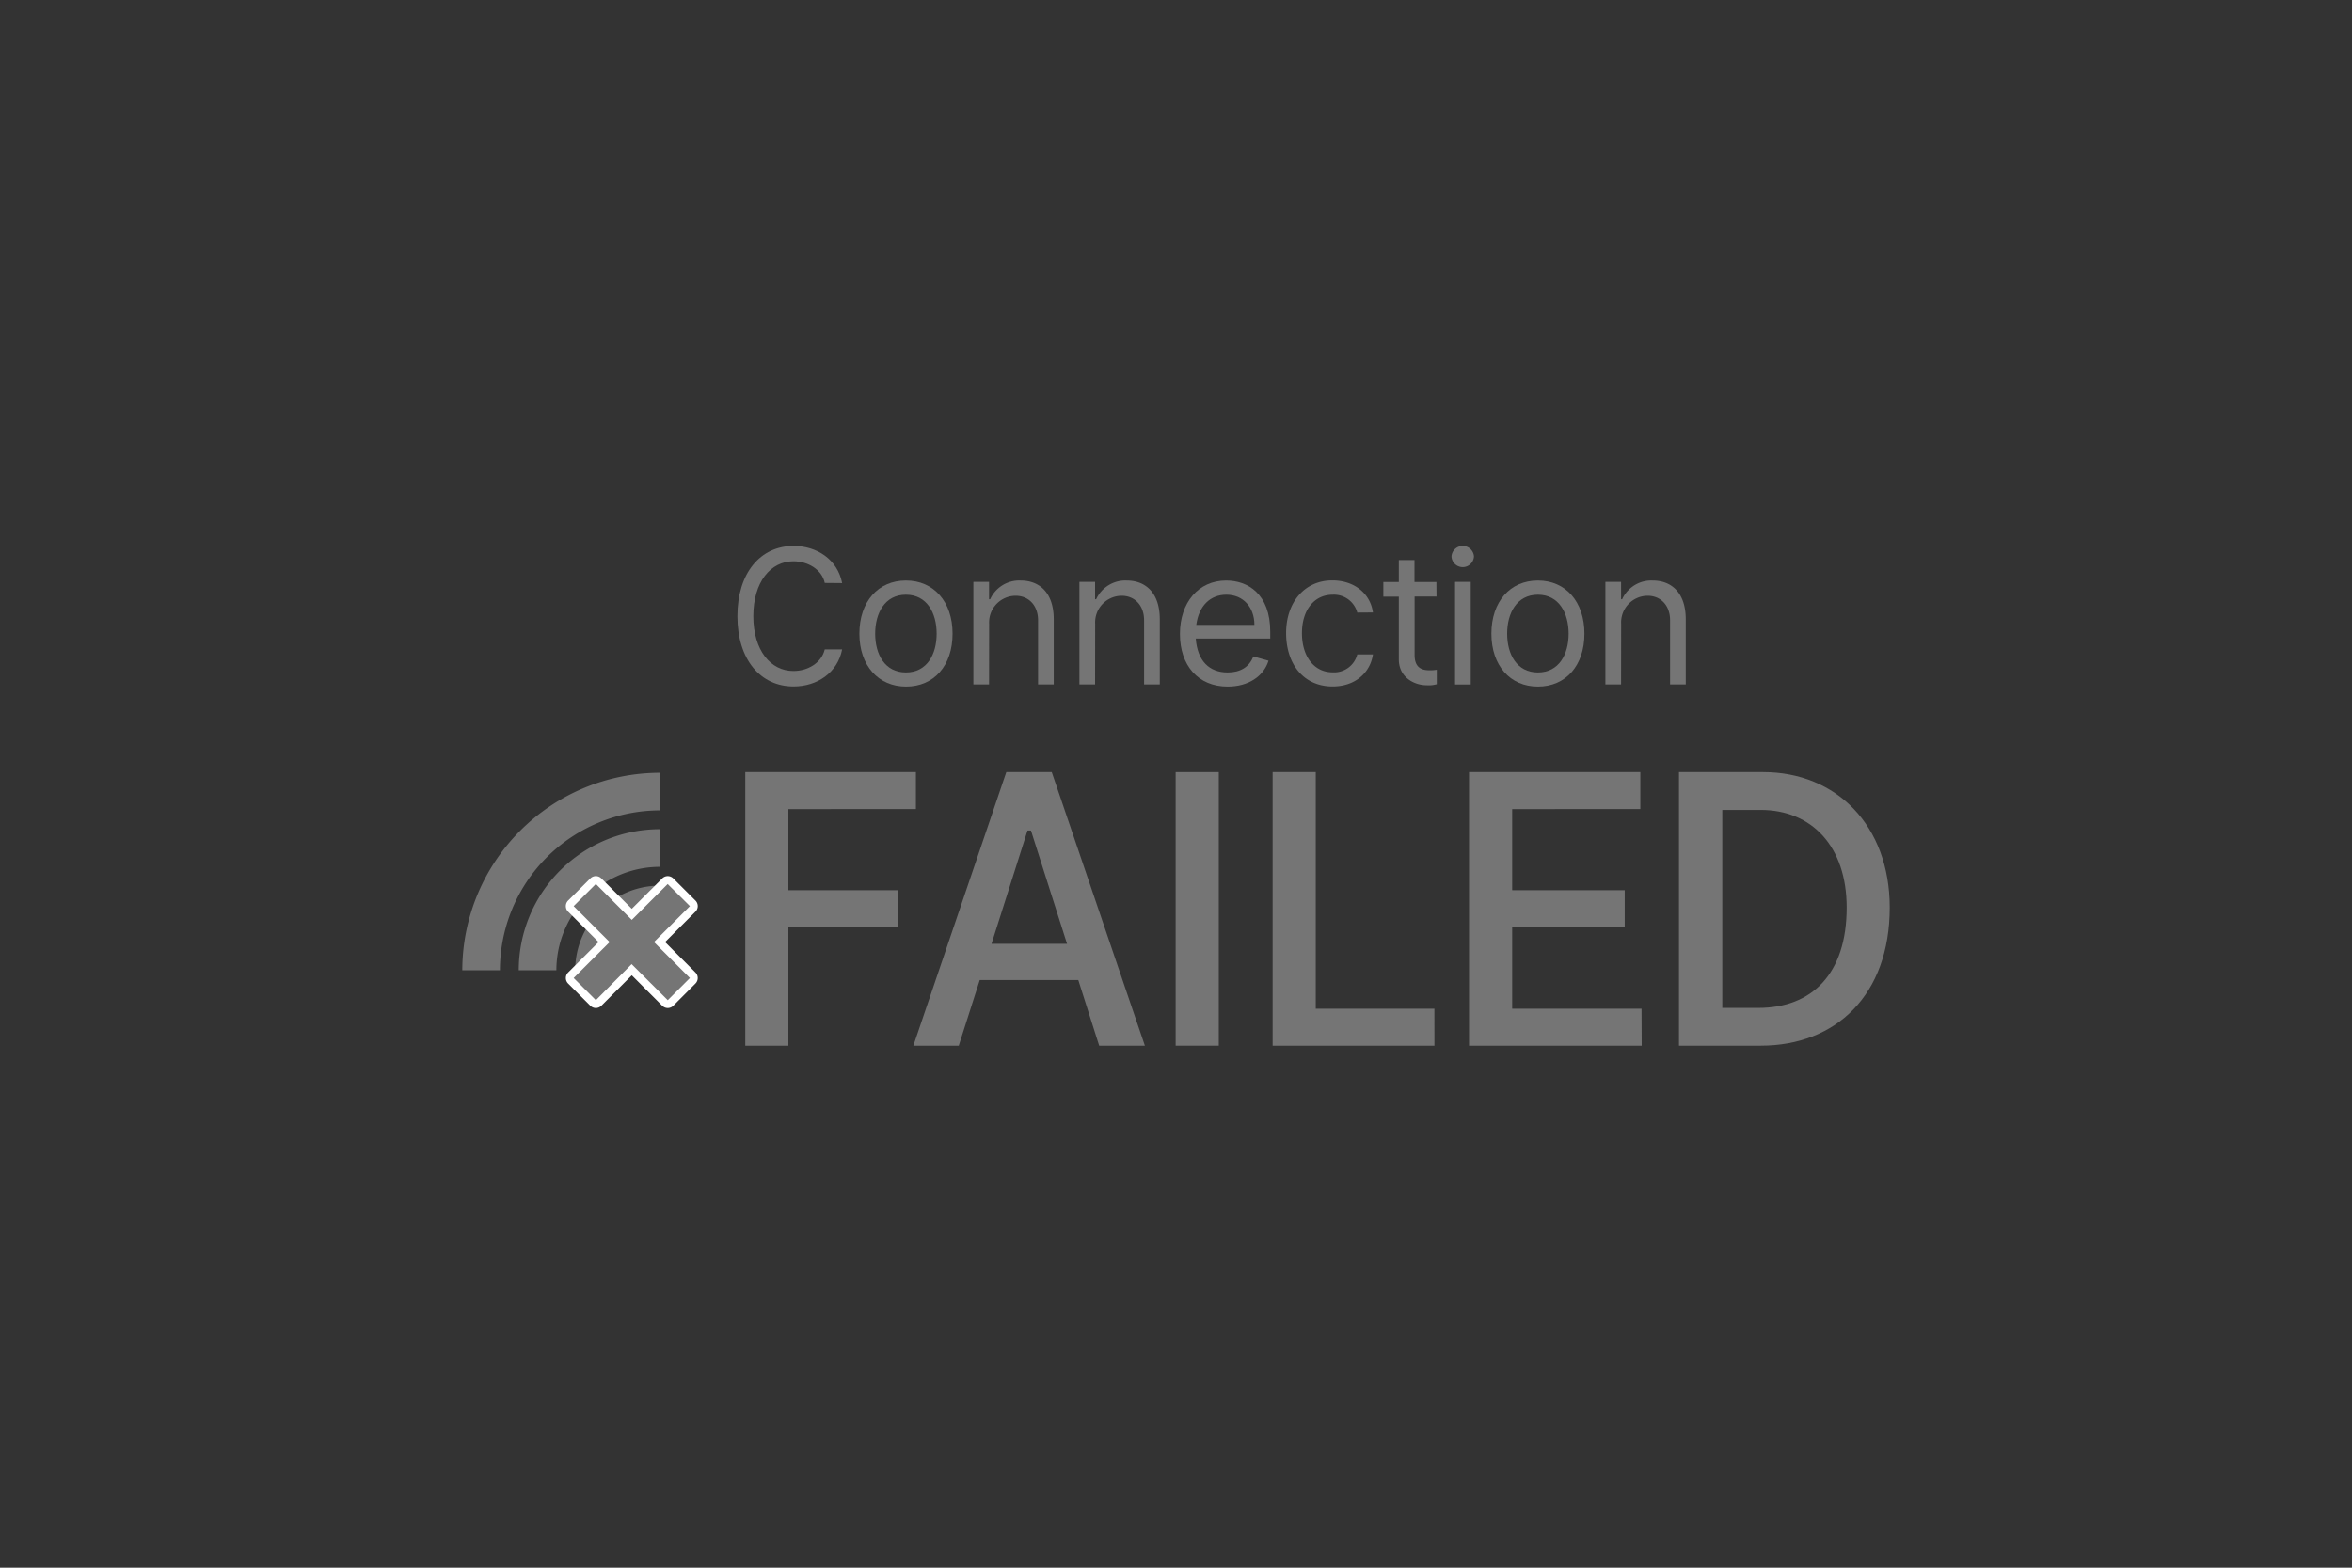<svg id="Layer_1" data-name="Layer 1" xmlns="http://www.w3.org/2000/svg" viewBox="0 0 600 400"><rect x="0" y="0" width="600" height="400" fill="#333333" stroke="none"/><defs><style>.cls-1{fill:#757575;}.cls-2{fill:#fff;}</style></defs><title>screen-connectfail</title><path class="cls-1" d="M156.33,247.57h-9.6a21.62,21.62,0,0,1,21.6-21.6v9.6A12,12,0,0,0,156.33,247.57Z"/><path class="cls-1" d="M141.93,247.57h-9.6a36,36,0,0,1,36-36v9.6A26.43,26.43,0,0,0,141.93,247.57Z"/><path class="cls-1" d="M127.53,247.57h-9.6a50.46,50.46,0,0,1,50.4-50.4v9.6A40.84,40.84,0,0,0,127.53,247.57Z"/><path class="cls-1" d="M210.4,148.74c-.75-3.48-4.36-5.53-8-5.53-5.8,0-10.23,5.25-10.23,14s4.43,14,10.23,14c3.61,0,7.15-2,8-5.52h4.43c-1.16,6-6.42,9.47-12.4,9.47-8.39,0-14.32-6.82-14.32-17.93s5.93-17.93,14.32-17.93c6,0,11.24,3.48,12.4,9.48Z"/><path class="cls-1" d="M219.23,161.69c0-8.18,4.78-13.57,11.87-13.57S243,153.51,243,161.69s-4.77,13.5-11.86,13.5S219.23,169.8,219.23,161.69Zm19.71,0c0-5.25-2.46-9.95-7.84-9.95s-7.84,4.7-7.84,9.95,2.45,9.89,7.84,9.89S238.94,166.94,238.94,161.69Z"/><path class="cls-1" d="M252.31,174.64h-4V148.46h4v4.44h.28a8.16,8.16,0,0,1,7.77-4.78c4.91,0,8.45,3.21,8.45,9.89v16.63h-4V158.28c0-3.82-2.39-6.27-5.73-6.27a6.8,6.8,0,0,0-6.75,7.16Z"/><path class="cls-1" d="M279.36,174.64h-4V148.46h4v4.44h.27a8.18,8.18,0,0,1,7.78-4.78c4.91,0,8.45,3.21,8.45,9.89v16.63h-4V158.28c0-3.82-2.39-6.27-5.73-6.27a6.8,6.8,0,0,0-6.75,7.16Z"/><path class="cls-1" d="M301,161.76c0-8,4.7-13.64,11.79-13.64,5.46,0,11.25,3.34,11.25,13.09v1.71h-19c.41,5.66,3.4,8.66,8.13,8.66,3.21,0,5.53-1.37,6.55-4.09l3.88,1.09c-1.22,3.95-5.11,6.61-10.43,6.61C305.65,175.19,301,169.8,301,161.76Zm4.16-2.32H320c0-4.43-2.79-7.7-7.16-7.7C308.78,151.74,305.82,154.53,305.17,159.44Z"/><path class="cls-1" d="M346.24,156.3a6.14,6.14,0,0,0-6.27-4.56c-4.7,0-7.84,3.88-7.84,9.81s3.07,10,7.84,10a6.09,6.09,0,0,0,6.27-4.57h4c-.68,4.63-4.5,8.18-10.29,8.18-7.3,0-11.86-5.59-11.86-13.64,0-7.84,4.7-13.43,11.79-13.43,5.52,0,9.68,3.28,10.36,8.18Z"/><path class="cls-1" d="M366.46,152.21h-5.59v14.94c0,3.81,2.59,3.88,4.09,3.88a12,12,0,0,0,1.57-.14v3.69a7.16,7.16,0,0,1-2.59.27c-3.14,0-7.1-2-7.1-6.61v-16h-3.95v-3.75h3.95v-5.59h4v5.59h5.59Z"/><path class="cls-1" d="M370.28,142a2.87,2.87,0,0,1,5.73,0,2.87,2.87,0,0,1-5.73,0Zm4.91,32.65h-4V148.46h4Z"/><path class="cls-1" d="M380.46,161.69c0-8.18,4.77-13.57,11.86-13.57s11.87,5.39,11.87,13.57-4.78,13.5-11.87,13.5S380.46,169.8,380.46,161.69Zm19.7,0c0-5.25-2.45-9.95-7.84-9.95s-7.84,4.7-7.84,9.95,2.46,9.89,7.84,9.89S400.16,166.94,400.16,161.69Z"/><path class="cls-1" d="M413.54,174.64h-4V148.46h4v4.44h.27a8.18,8.18,0,0,1,7.78-4.78c4.9,0,8.45,3.21,8.45,9.89v16.63h-4V158.28c0-3.82-2.39-6.27-5.73-6.27a6.8,6.8,0,0,0-6.75,7.16Z"/><path class="cls-1" d="M229,236.58H201.12v30.23h-11V197h43.53v9.44H201.12v20.69H229Z"/><path class="cls-1" d="M233,266.81,256.71,197H268.3l23.76,69.81H280.4l-5.32-16.74H249.93l-5.35,16.74Zm19.94-26h19.26L263,211.9h-.88Z"/><path class="cls-1" d="M310.91,266.81h-11V197h11Z"/><path class="cls-1" d="M365.93,266.81H324.65V197h11v60.37h30.27Z"/><path class="cls-1" d="M418.8,266.81H374.75V197h43.7v9.44H385.76v20.69h28.71v9.45H385.76v20.79h33Z"/><path class="cls-1" d="M428.31,266.81V197h21.48c18.64,0,32.28,13.6,32.28,34.56,0,22.3-13.7,35.25-32.9,35.25Zm11.05-60.16v50.52h9.2c13.6,0,22.53-8.6,22.53-25.61,0-15.64-8.93-24.91-21.95-24.91Z"/><path class="cls-1" d="M170.3,256.2a1,1,0,0,1-.7-.3l-8.47-8.46-8.46,8.46a1,1,0,0,1-1.42,0l-5.65-5.65a1,1,0,0,1,0-1.42l8.46-8.46-8.46-8.47a1,1,0,0,1,0-1.41l5.65-5.66a1,1,0,0,1,1.42,0l8.46,8.47,8.47-8.47a1,1,0,0,1,1.41,0l5.66,5.66a1,1,0,0,1,.29.71,1,1,0,0,1-.29.7l-8.47,8.47,8.47,8.46a1,1,0,0,1,0,1.42L171,255.9A1,1,0,0,1,170.3,256.2Z"/><path class="cls-2" d="M170.3,225.54,176,231.2l-9.17,9.17,9.17,9.17-5.66,5.66L161.13,246,152,255.2l-5.66-5.66,9.18-9.17-9.18-9.17,5.66-5.66,9.17,9.17,9.17-9.17m-18.34-2a2,2,0,0,0-1.41.59l-5.66,5.65a2,2,0,0,0,0,2.83l7.76,7.76-7.76,7.76a2,2,0,0,0,0,2.82l5.66,5.66a2,2,0,0,0,2.82,0l7.76-7.76,7.76,7.76a2,2,0,0,0,2.83,0l5.65-5.66a2,2,0,0,0,0-2.82l-7.75-7.76,7.75-7.76a2,2,0,0,0,0-2.83l-5.65-5.65a2,2,0,0,0-2.83,0l-7.76,7.75-7.76-7.75a2,2,0,0,0-1.41-.59Z"/></svg>